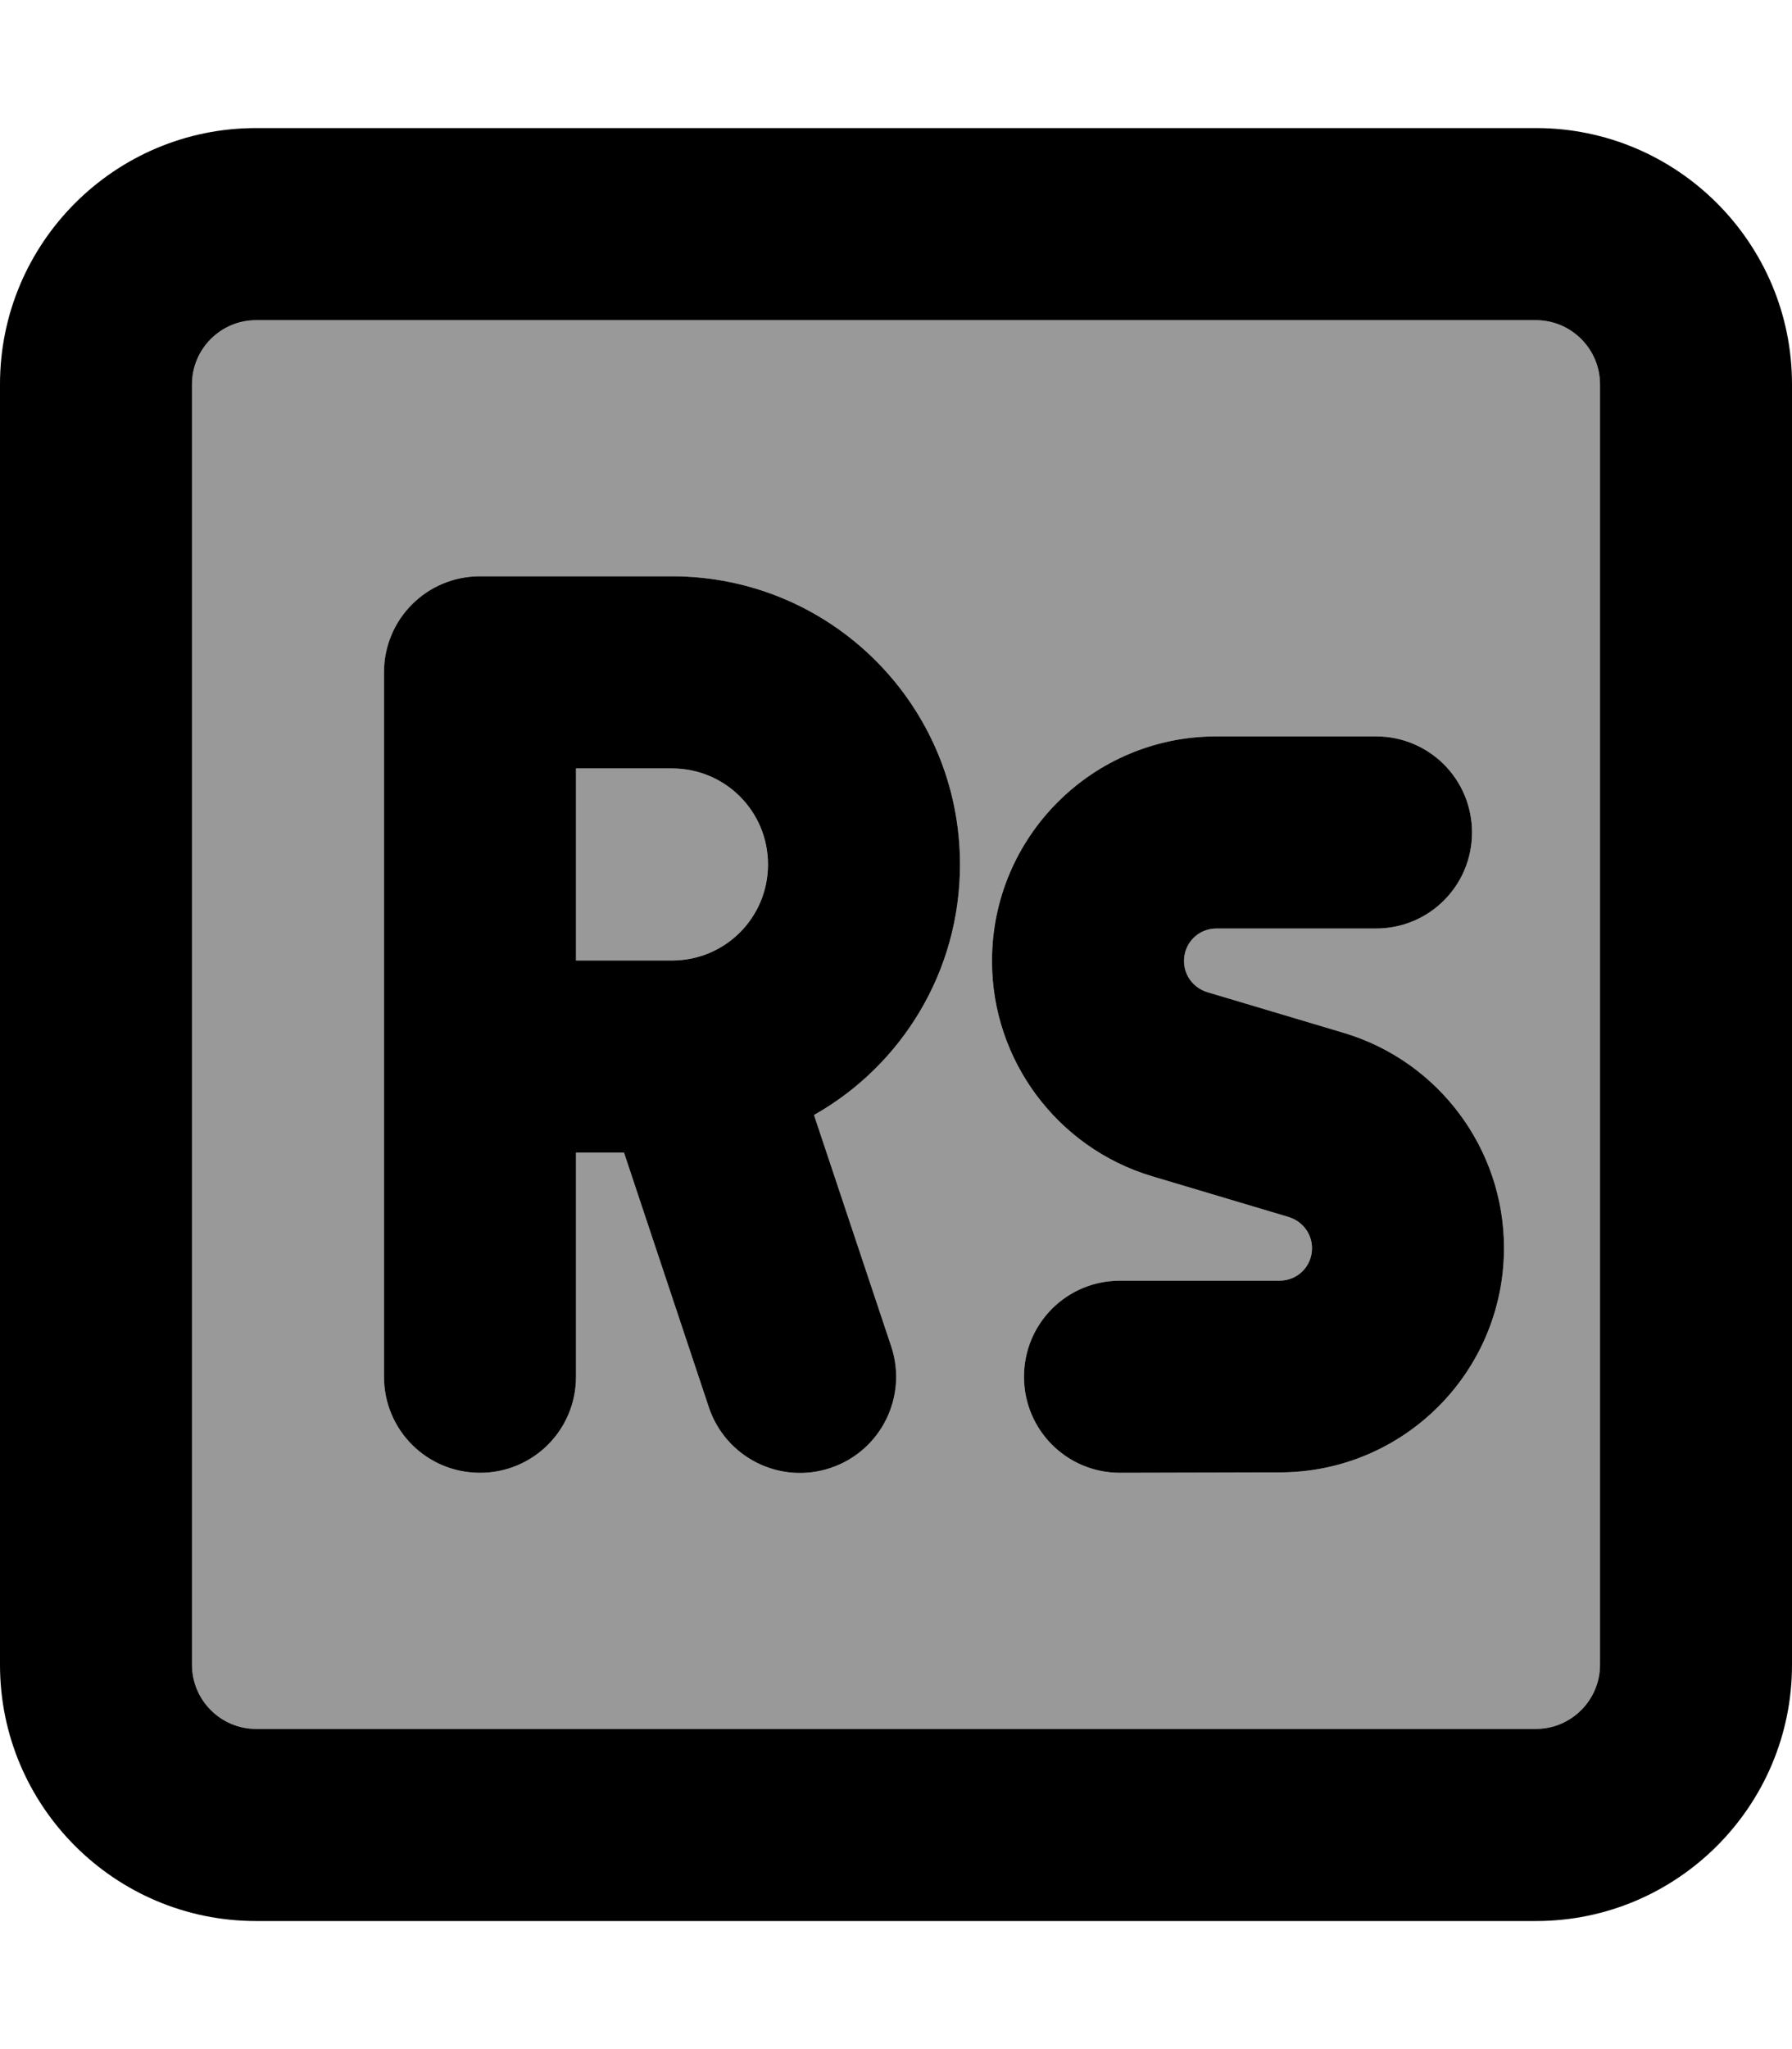 <svg fill="currentColor" xmlns="http://www.w3.org/2000/svg" viewBox="0 0 448 512"><!--! Font Awesome Pro 7.1.0 by @fontawesome - https://fontawesome.com License - https://fontawesome.com/license (Commercial License) Copyright 2025 Fonticons, Inc. --><path opacity=".4" fill="currentColor" d="M48 96l0 320c0 8.8 7.2 16 16 16l320 0c8.8 0 16-7.2 16-16l0-320c0-8.8-7.2-16-16-16L64 80c-8.8 0-16 7.2-16 16zm48 72c0-13.3 10.7-24 24-24l48 0c39.8 0 72 32.2 72 72 0 26.9-14.7 50.3-36.5 62.6l19.3 57.8c4.2 12.6-2.6 26.2-15.2 30.4s-26.2-2.6-30.4-15.2l-21.2-63.6-12 0 0 56c0 13.3-10.7 24-24 24s-24-10.7-24-24l0-176zm48 24l0 48 24 0c13.3 0 24-10.7 24-24s-10.7-24-24-24l-24 0zm104 48.1c0-31 25.1-56.1 56.1-56.1l39.9 0c13.3 0 24 10.7 24 24s-10.7 24-24 24l-39.9 0c-4.5 0-8.1 3.6-8.1 8.1 0 3.6 2.3 6.7 5.8 7.8L336 258.1c23.7 7.1 40 29 40 53.7 0 31-25.1 56.1-56.1 56.1L280 368c-13.3 0-24-10.7-24-24s10.7-24 24-24l39.9 0c4.5 0 8.1-3.6 8.1-8.1 0-3.6-2.3-6.7-5.8-7.8L288 293.9c-23.7-7.1-40-29-40-53.7z"/><path fill="currentColor" d="M64 80c-8.8 0-16 7.2-16 16l0 320c0 8.8 7.2 16 16 16l320 0c8.8 0 16-7.2 16-16l0-320c0-8.8-7.2-16-16-16L64 80zM0 96C0 60.7 28.7 32 64 32l320 0c35.3 0 64 28.7 64 64l0 320c0 35.3-28.7 64-64 64L64 480c-35.3 0-64-28.7-64-64L0 96zm120 48l48 0c39.8 0 72 32.2 72 72 0 26.9-14.7 50.3-36.5 62.6l19.3 57.8c4.2 12.6-2.6 26.2-15.2 30.4s-26.2-2.6-30.4-15.2l-21.2-63.6-12 0 0 56c0 13.3-10.7 24-24 24s-24-10.7-24-24l0-176c0-13.3 10.7-24 24-24zm48 96c13.3 0 24-10.7 24-24s-10.7-24-24-24l-24 0 0 48 24 0zm80 .1c0-31 25.1-56.1 56.1-56.1l39.9 0c13.3 0 24 10.7 24 24s-10.7 24-24 24l-39.9 0c-4.5 0-8.1 3.6-8.1 8.1 0 3.6 2.3 6.7 5.8 7.8L336 258.1c23.7 7.1 40 29 40 53.7 0 31-25.1 56.1-56.1 56.1L280 368c-13.3 0-24-10.7-24-24s10.7-24 24-24l39.9 0c4.5 0 8.1-3.6 8.1-8.1 0-3.6-2.3-6.7-5.8-7.8L288 293.9c-23.7-7.1-40-29-40-53.7z"/></svg>